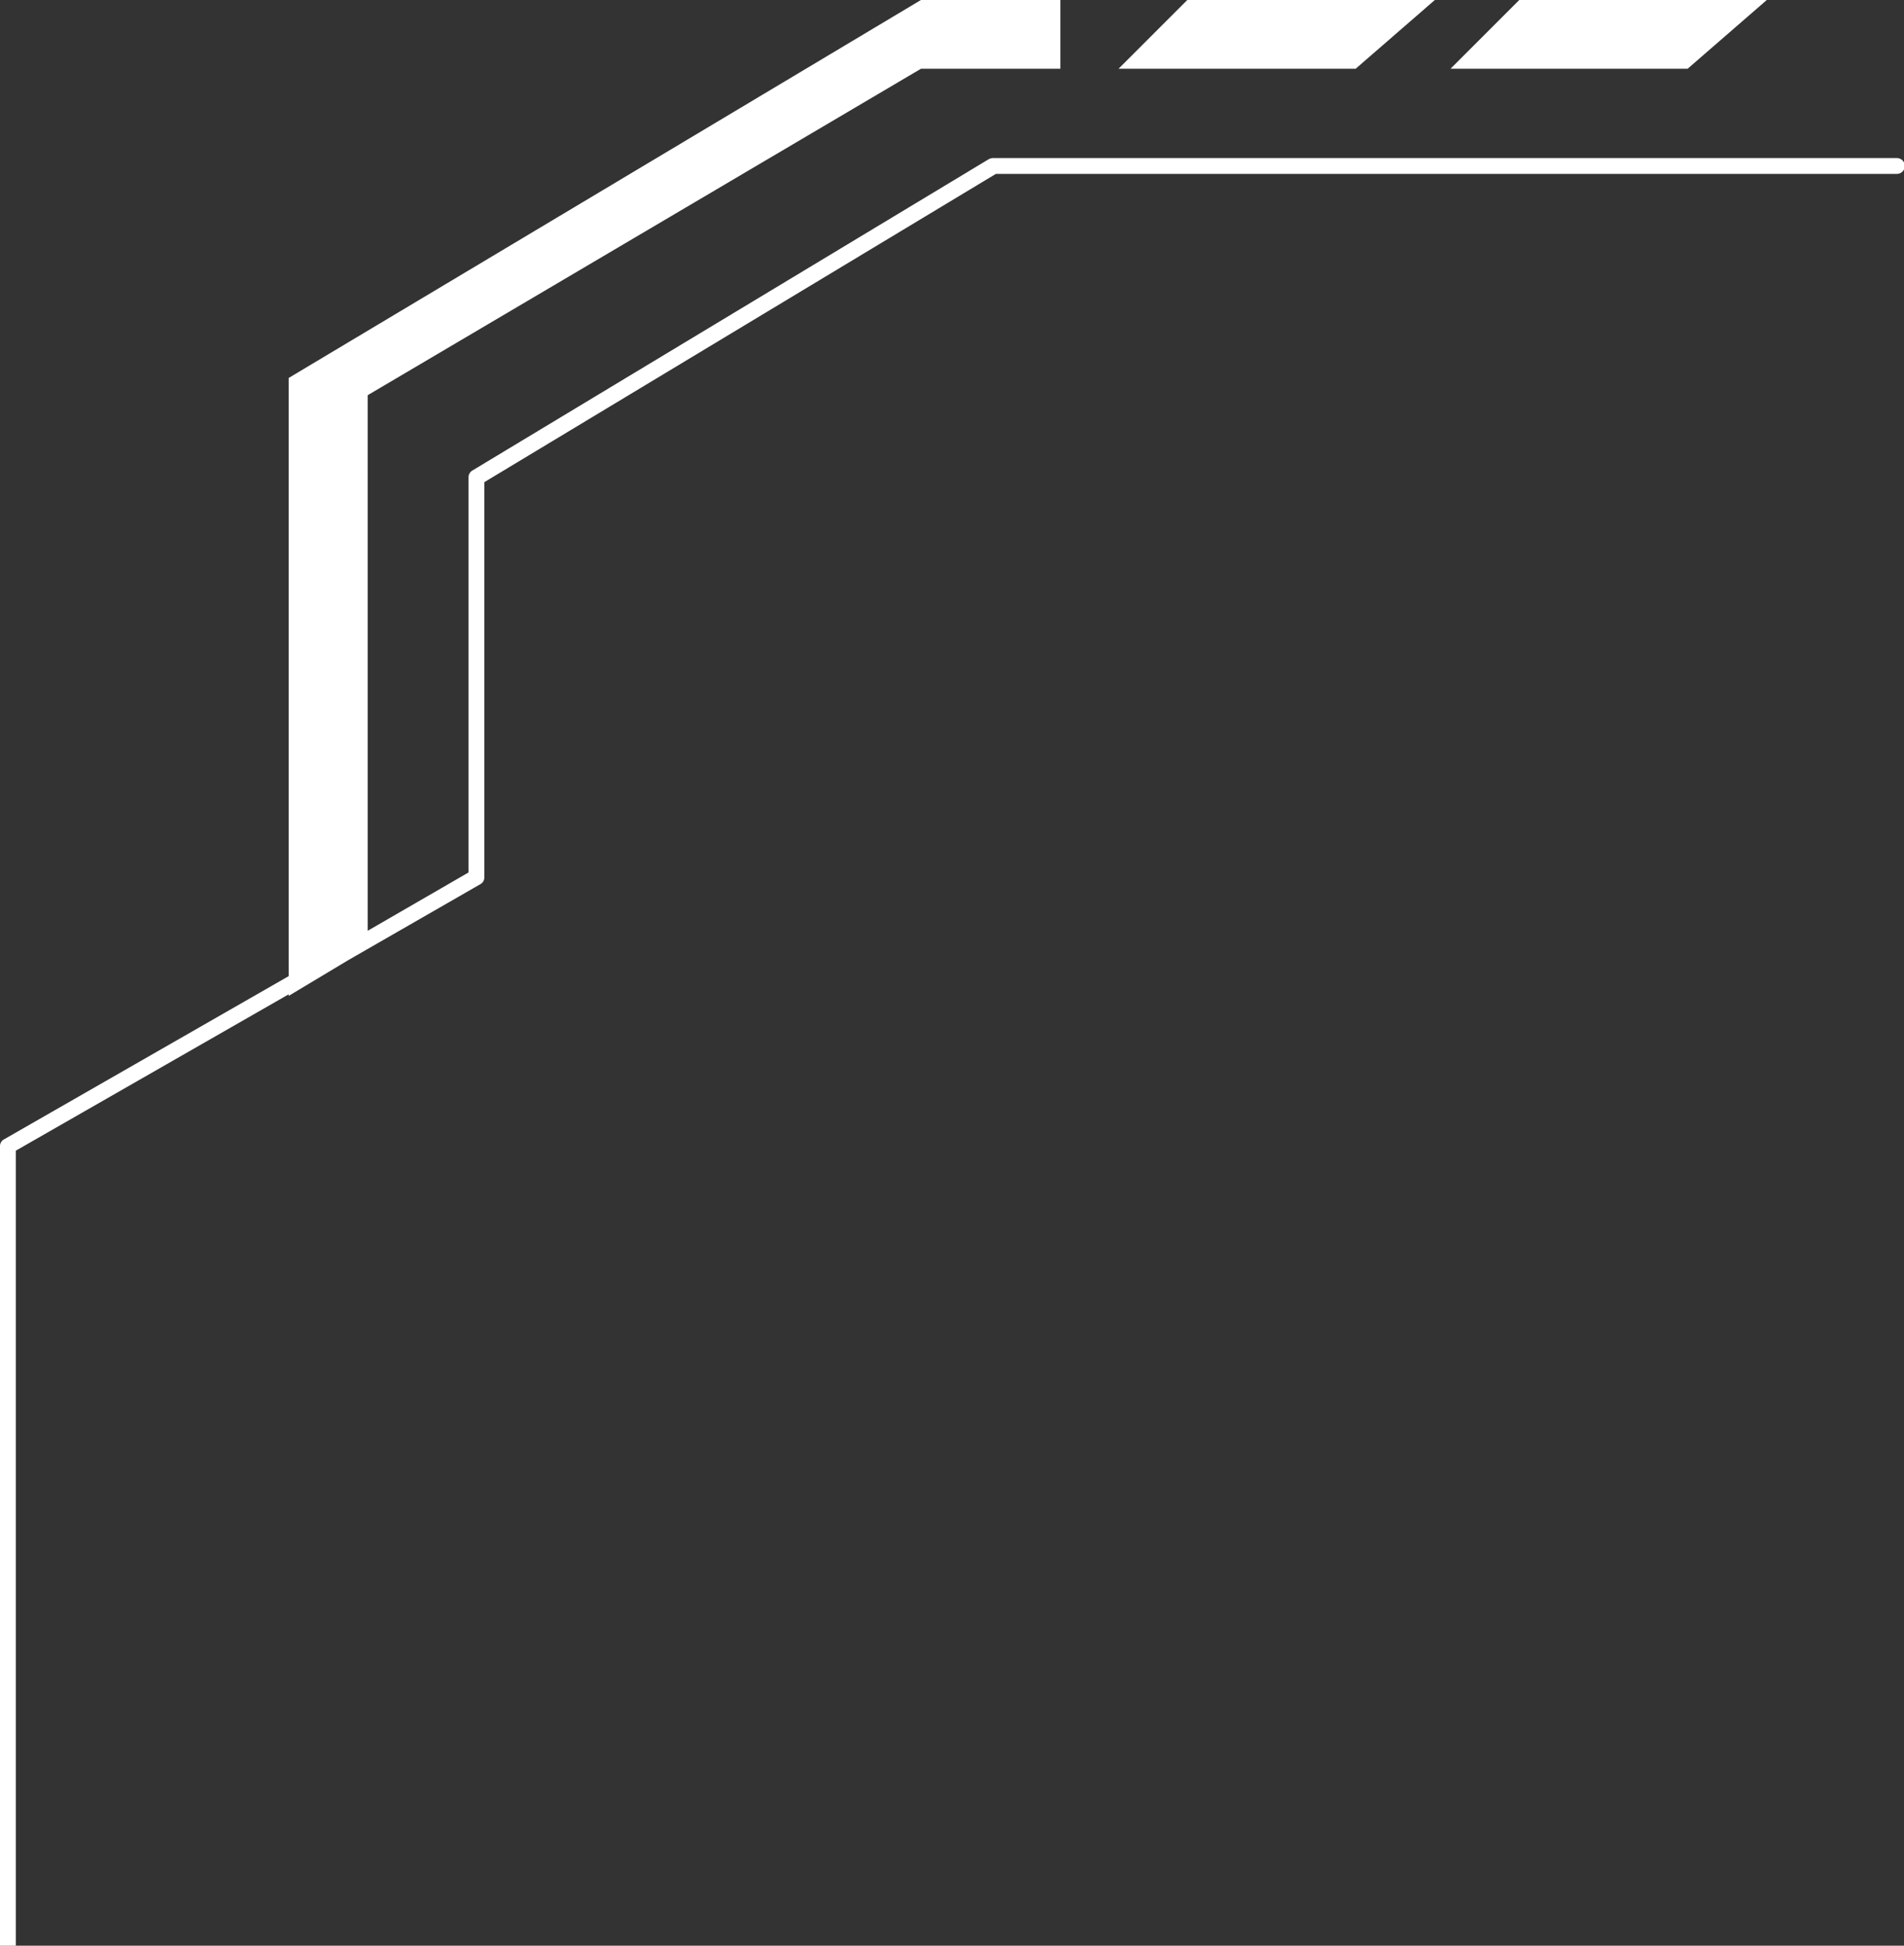 <svg id="Layer_1" data-name="Layer 1" xmlns="http://www.w3.org/2000/svg" viewBox="0 0 120.45 123.08"><rect x="0" y="0" width="120.45" height="123.08" fill="#333333" stroke="none"/><polygon points="90.77 0 75.11 0 70.76 4.35 85.76 4.35 90.77 0" style="fill:#fff"/><polygon points="111.77 0 96.11 0 91.76 4.35 106.76 4.35 111.77 0" style="fill:#fff"/><path d="M1,123.08V72.79L18.26,62.9V63l3.8-2.28,8.33-4.79a.48.48,0,0,0,.25-.43v-25L63,11h57a.5.5,0,0,0,0-1H62.81a.59.59,0,0,0-.26.07L29.89,29.76a.5.5,0,0,0-.25.43v25l-6.38,3.69V25l35-20.65h8.82V0H58.26l-40,23.91V61.75L.26,72.07A.48.48,0,0,0,0,72.5v50.58Z" style="fill:#fff"/></svg>
